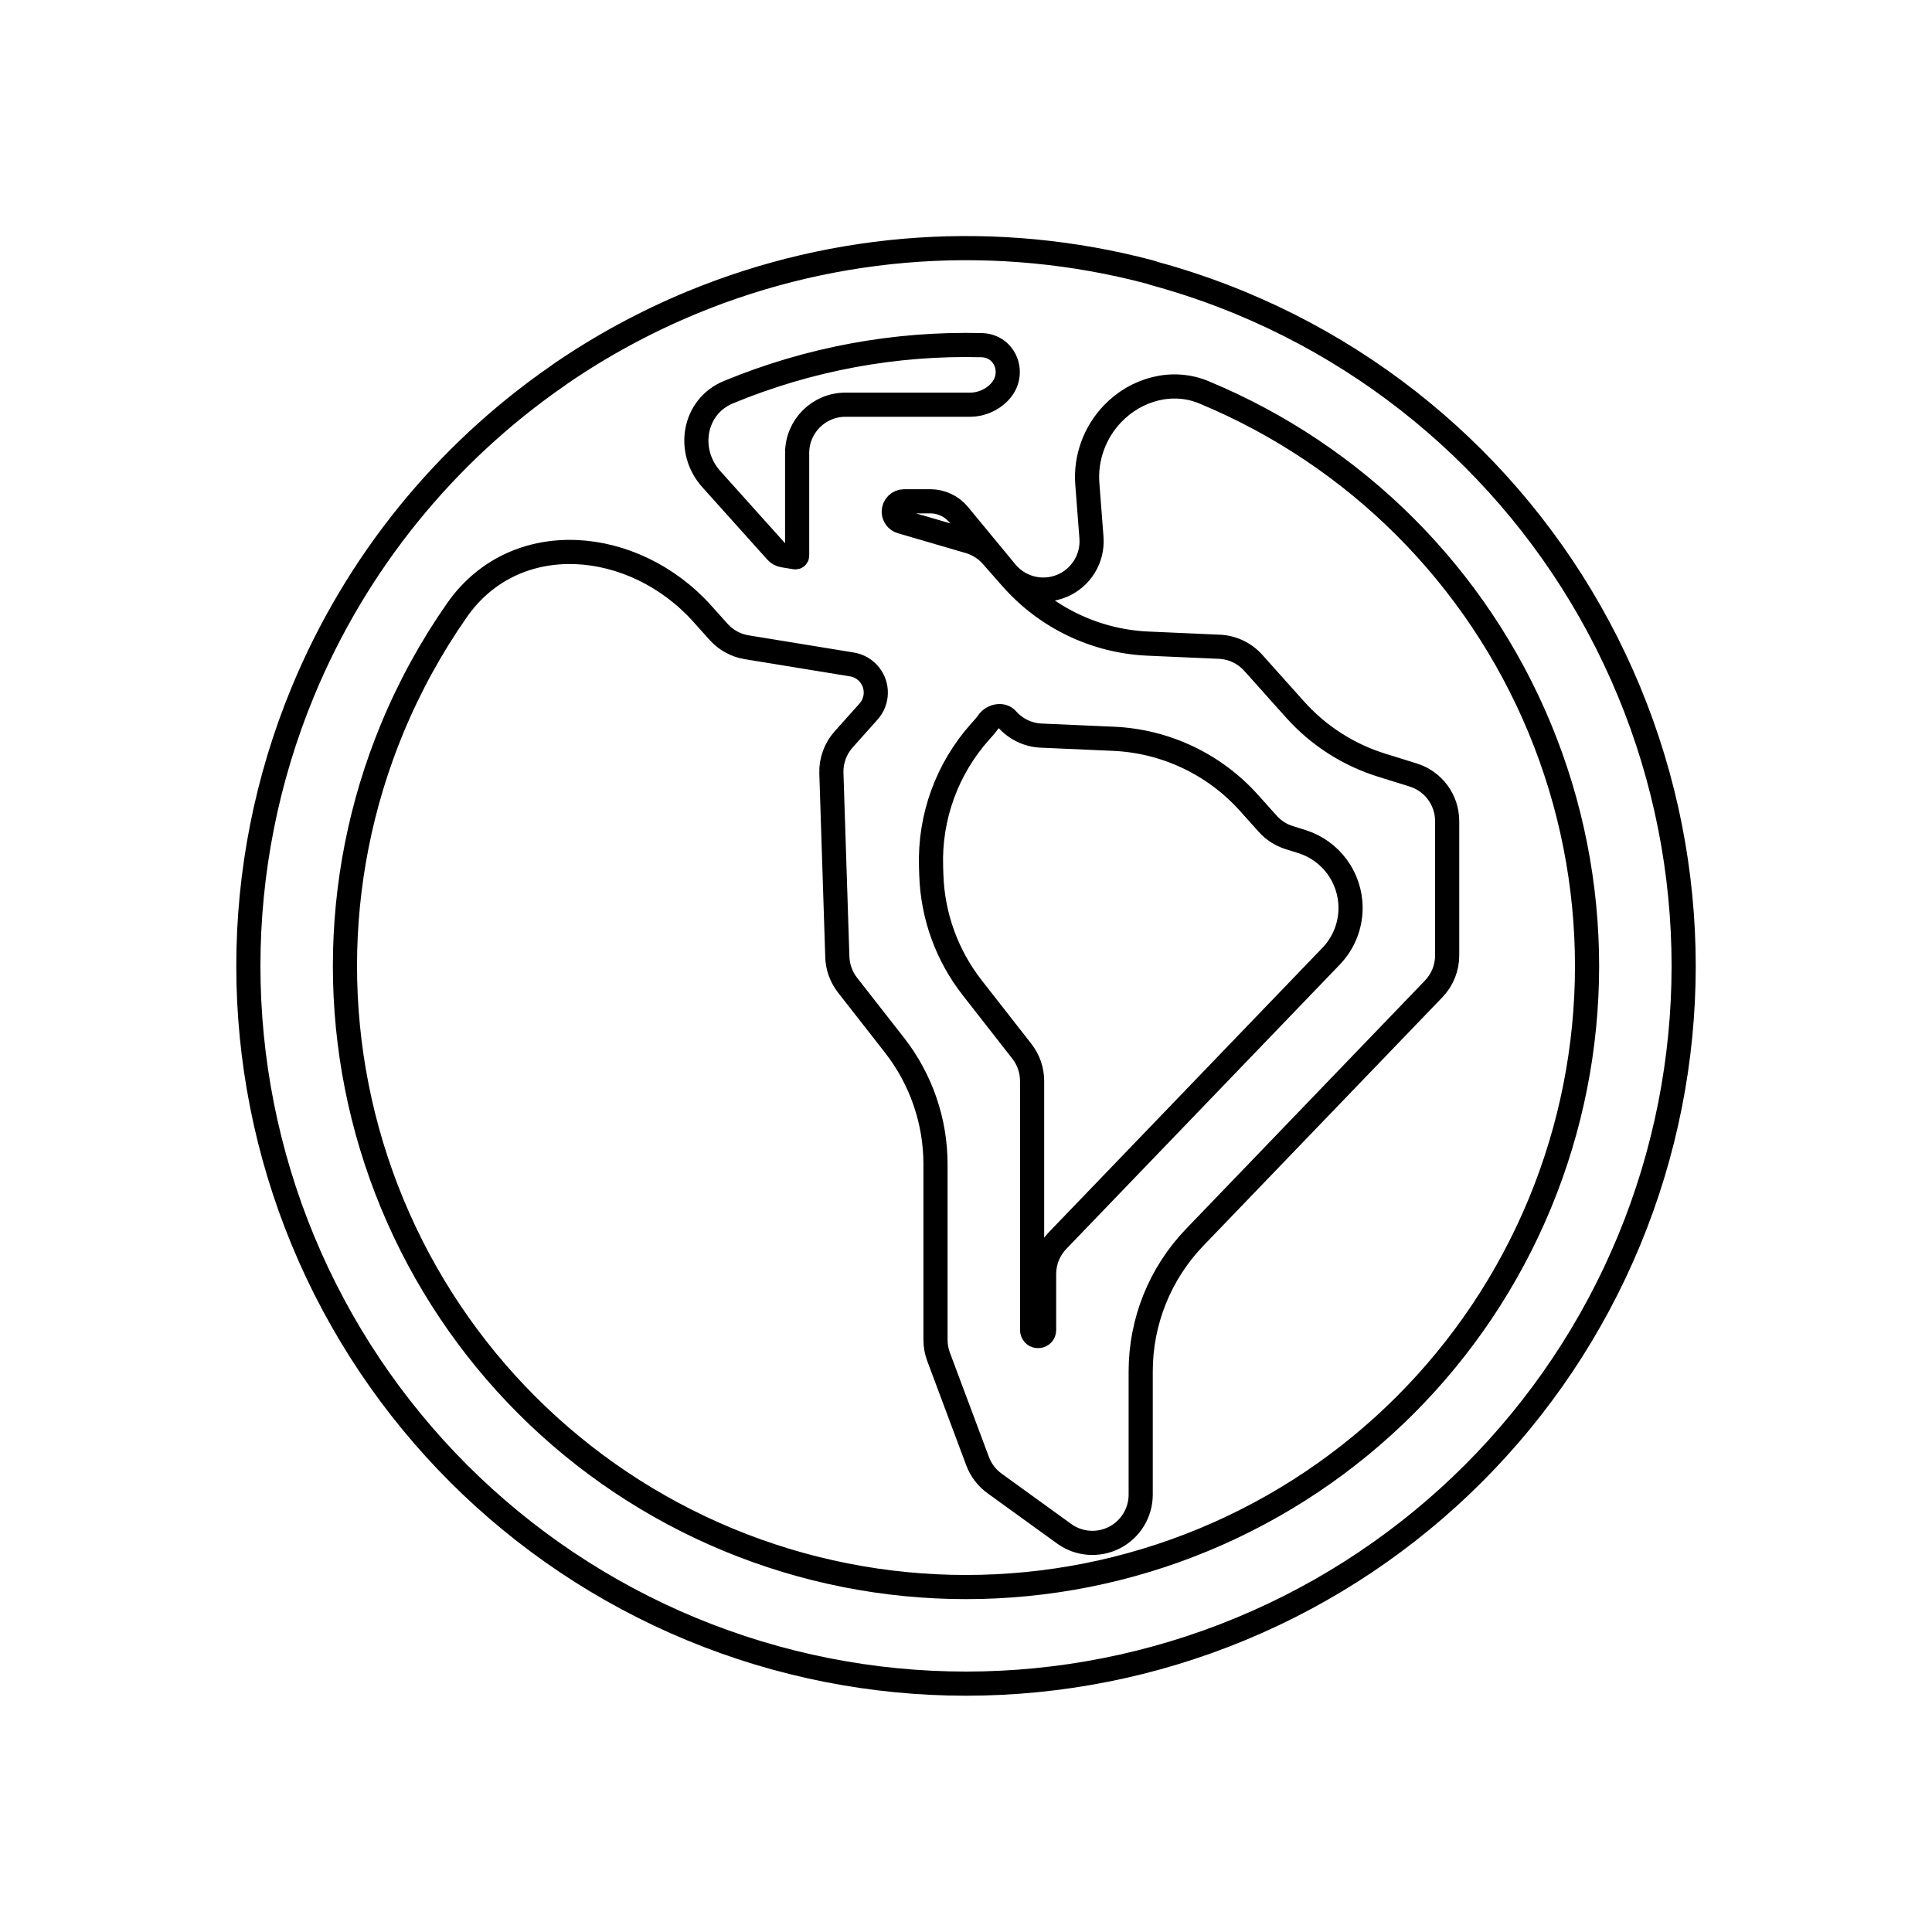 <svg viewBox="0 0 80 80" fill="none">
  <path fill-rule="evenodd" clip-rule="evenodd" d="M47.791 11.323C47.725 11.298 47.659 11.277 47.59 11.258C41.337 9.608 34.676 10.034 28.634 12.536C26.712 13.333 24.893 14.322 23.203 15.481C23.165 15.507 23.128 15.534 23.093 15.562C18.43 18.788 14.749 23.309 12.546 28.628C9.53 35.909 9.53 44.091 12.546 51.372C15.562 58.653 21.347 64.438 28.628 67.454C35.91 70.47 44.091 70.47 51.372 67.454C58.653 64.438 64.438 58.653 67.454 51.372C70.471 44.091 70.471 35.909 67.454 28.628C64.438 21.347 58.653 15.562 51.372 12.546C50.199 12.06 49.003 11.652 47.791 11.323ZM41.389 16.231C42.085 15.506 41.65 14.317 40.645 14.292C37.086 14.202 33.512 14.852 30.159 16.241V16.241C28.714 16.84 28.41 18.677 29.454 19.84L32.149 22.843C32.222 22.924 32.321 22.978 32.429 22.995L32.928 23.077C32.97 23.084 33.008 23.05 33.008 23.008V23.008V18.758C33.008 17.654 33.903 16.758 35.008 16.758H40.182V16.758C40.617 16.758 41.079 16.559 41.378 16.243C41.381 16.239 41.385 16.235 41.389 16.231V16.231ZM46.072 17.13C47.048 16.112 48.538 15.701 49.841 16.241V16.241C56.142 18.851 61.149 23.858 63.759 30.159C66.369 36.46 66.369 43.54 63.759 49.841C61.149 56.142 56.142 61.149 49.841 63.759C43.54 66.369 36.46 66.369 30.159 63.759C23.858 61.149 18.851 56.142 16.241 49.841C13.631 43.54 13.631 36.46 16.241 30.159C16.961 28.421 17.863 26.782 18.924 25.264C21.344 21.803 26.257 22.267 29.078 25.409L29.756 26.165C30.061 26.504 30.472 26.729 30.922 26.802L35.276 27.513C35.562 27.56 35.82 27.71 36.002 27.935V27.935C36.366 28.385 36.35 29.032 35.965 29.463L34.933 30.618C34.591 31.001 34.409 31.502 34.426 32.015L34.672 39.626C34.686 40.05 34.834 40.459 35.096 40.794L37.04 43.28C38.139 44.687 38.737 46.422 38.737 48.208V55.482C38.737 55.721 38.78 55.958 38.864 56.182L40.48 60.505C40.618 60.874 40.862 61.194 41.182 61.425L44.062 63.508C44.671 63.949 45.475 64.01 46.144 63.669C46.813 63.327 47.234 62.639 47.234 61.888V56.783C47.234 54.715 48.035 52.727 49.468 51.237L59.366 40.948C59.724 40.576 59.924 40.079 59.924 39.562V34.001C59.924 33.125 59.354 32.351 58.518 32.091L57.214 31.685C55.832 31.256 54.593 30.46 53.629 29.383L51.894 27.445C51.535 27.044 51.029 26.805 50.492 26.781L47.538 26.651C45.366 26.556 43.327 25.58 41.889 23.949L41.715 23.752C42.275 24.374 43.167 24.584 43.95 24.268C44.758 23.942 45.262 23.13 45.195 22.26L45.024 20.037C44.941 18.967 45.328 17.904 46.072 17.13V17.13ZM40.75 30.112C40.809 30.046 40.863 29.977 40.912 29.905C41.087 29.648 41.495 29.551 41.701 29.785V29.785C42.06 30.192 42.57 30.436 43.113 30.46L46.112 30.592C48.263 30.687 50.284 31.644 51.72 33.248L52.492 34.109C52.733 34.379 53.043 34.578 53.388 34.685L53.898 34.844C55.103 35.218 55.924 36.333 55.924 37.595V37.595C55.924 38.34 55.636 39.056 55.12 39.593L43.793 51.368C43.434 51.74 43.234 52.237 43.234 52.754V55.075C43.234 55.352 42.85 55.421 42.753 55.162V55.162C42.742 55.134 42.737 55.105 42.737 55.075V44.763C42.737 44.316 42.588 43.883 42.313 43.531L40.258 40.902C39.212 39.565 38.619 37.93 38.564 36.234L38.553 35.887C38.487 33.833 39.214 31.831 40.584 30.298L40.75 30.112ZM41.659 23.687C41.668 23.699 41.678 23.71 41.688 23.721L41.067 23.017C40.816 22.733 40.491 22.526 40.127 22.42L37.316 21.599C37.133 21.545 37.008 21.377 37.008 21.187V21.187C37.008 20.95 37.2 20.758 37.437 20.758H38.525C38.978 20.758 39.407 20.96 39.696 21.309L41.659 23.687Z" stroke="currentColor" stroke-linecap="round" stroke-linejoin="round" />
</svg>